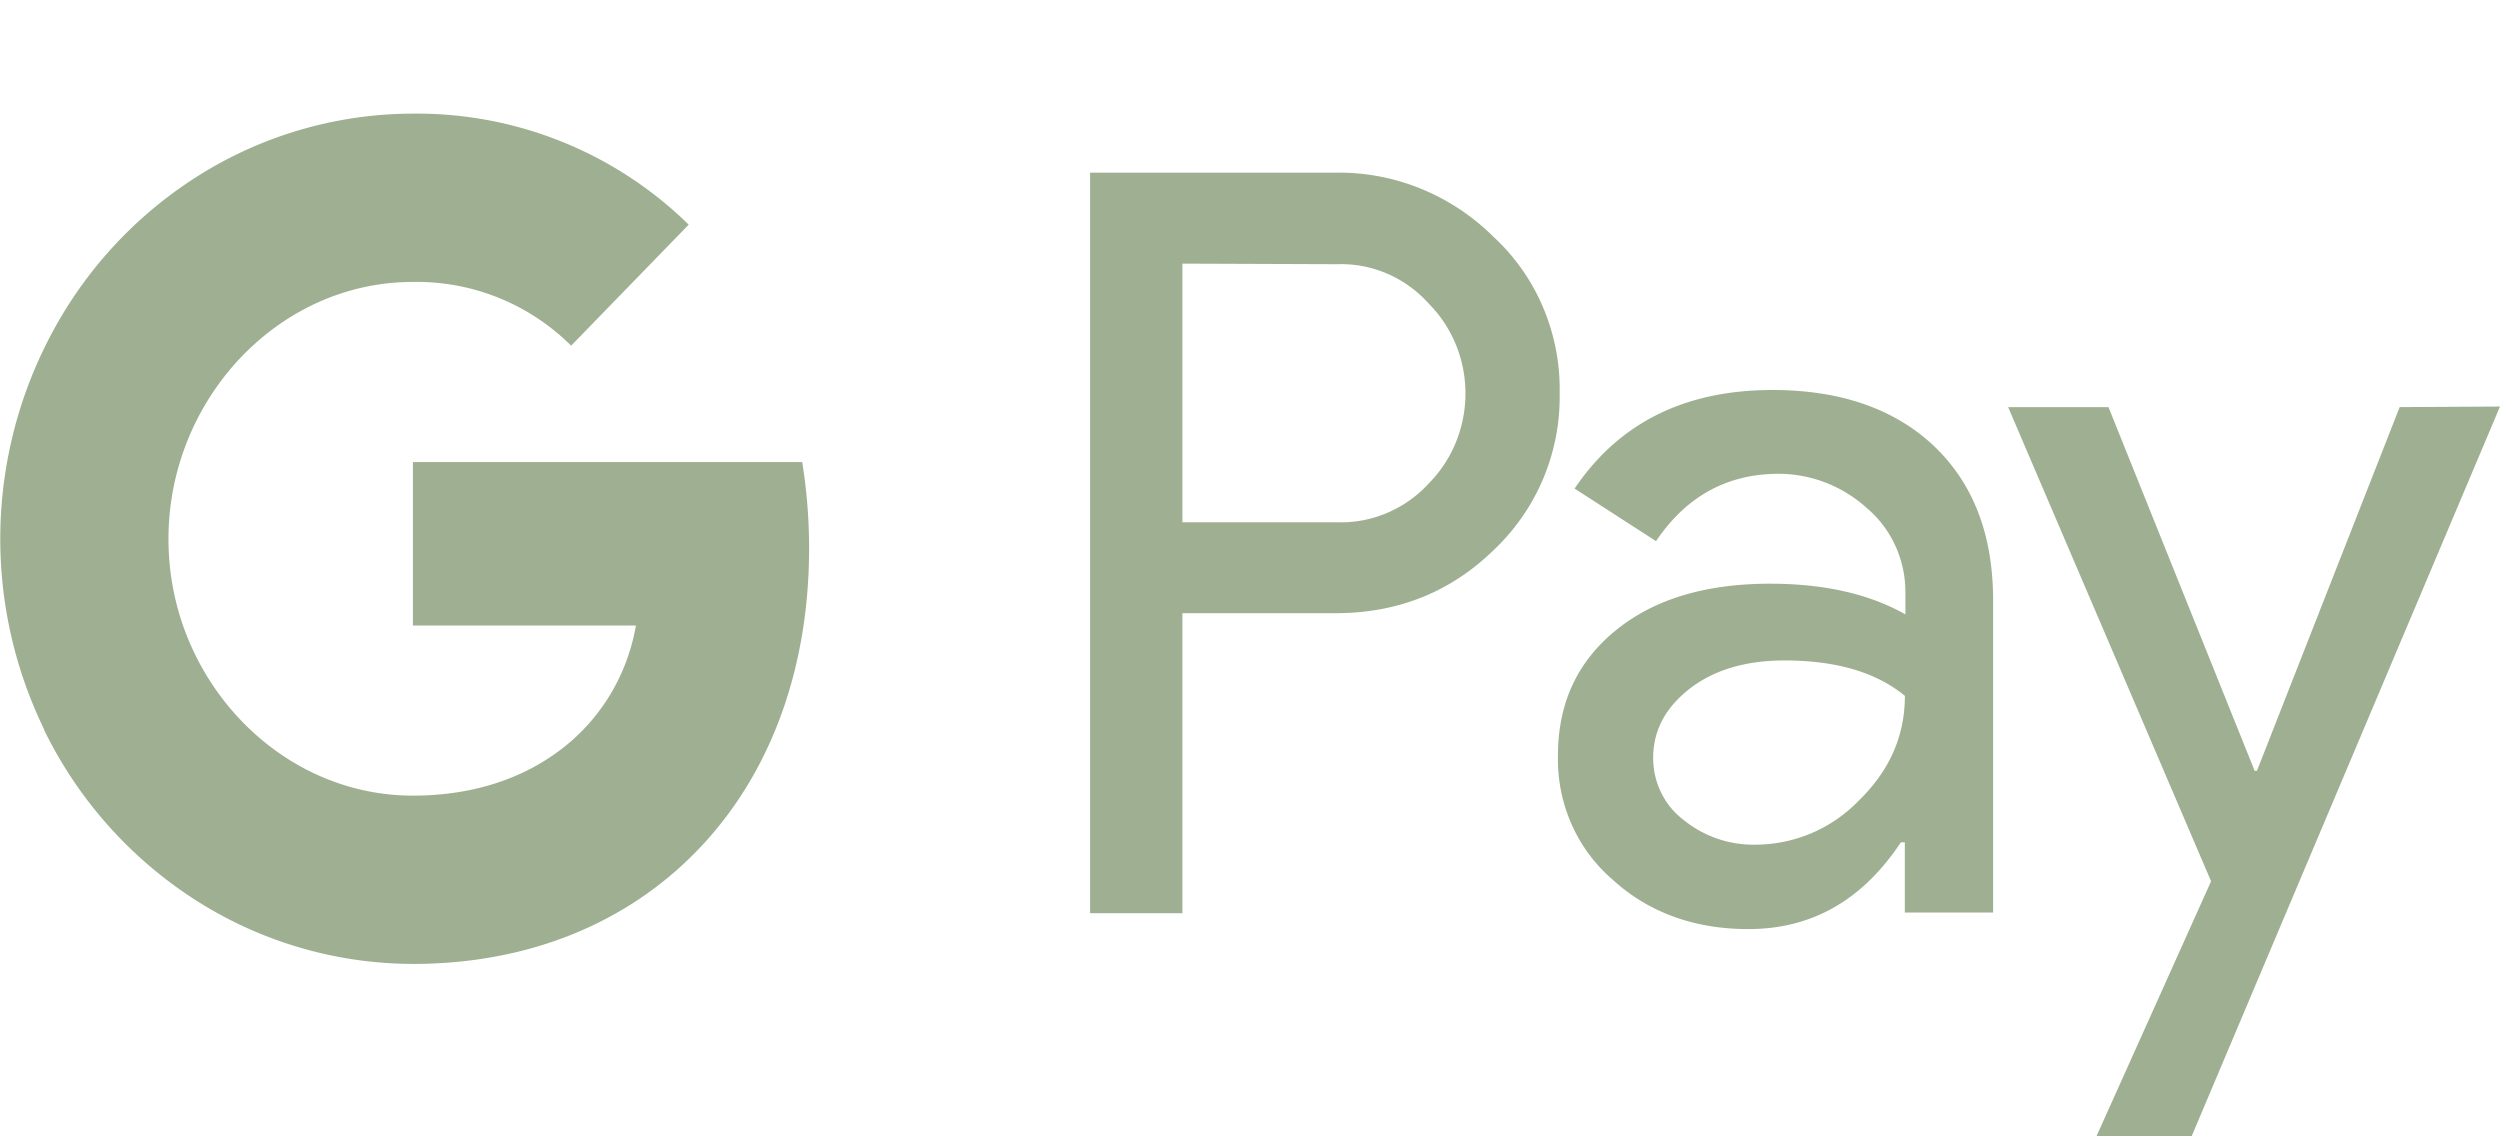 <svg width="44" height="20" viewBox="0 -1 44 18" fill="none" xmlns="http://www.w3.org/2000/svg"><path d="M26.29 2.172a3.906 3.906 0 00-1.288-.853 3.817 3.817 0 00-1.508-.28h-4.308v13.033h1.624v-5.28h2.695c1.1 0 2.028-.374 2.785-1.112a3.705 3.705 0 001.16-2.764 3.687 3.687 0 00-.29-1.502 3.59 3.59 0 00-.87-1.242zm-1.15 4.344a2.123 2.123 0 01-.733.514 2.07 2.07 0 01-.872.162H20.81V2.64l2.725.01c.3-.01.598.046.874.164.277.118.526.296.73.522l.04.042c.198.208.354.455.46.726a2.278 2.278 0 01-.023 1.699 2.22 2.22 0 01-.477.713zm17.094-1.351l-2.512 6.402h-.04l-2.573-6.402h-1.766l3.572 8.345L36.897 18h1.675L44 5.155l-1.766.01zm-8.194.686c-.696-.655-1.645-.987-2.846-.987-1.544 0-2.704.582-3.481 1.735l1.433.925c.534-.79 1.251-1.185 2.16-1.185.576.001 1.132.22 1.563.614.21.18.378.406.493.661.115.255.174.533.173.814v.385c-.625-.353-1.412-.54-2.381-.54-1.13 0-2.039.27-2.715.82-.676.551-1.019 1.279-1.019 2.204-.01.414.071.826.237 1.204.166.378.413.712.722.978.636.582 1.443.873 2.391.873 1.12 0 2.009-.509 2.685-1.527h.07v1.236h1.554V8.574c0-1.154-.343-2.058-1.04-2.723zm-1.322 6.236a2.532 2.532 0 01-1.827.779 1.947 1.947 0 01-1.261-.436 1.342 1.342 0 01-.394-.48c-.093-.19-.141-.4-.14-.612 0-.488.221-.893.655-1.226.434-.333 1-.488 1.655-.488.908 0 1.615.207 2.12.623 0 .707-.273 1.32-.808 1.84zM7.267 6.132V9.01h3.925c-.08.461-.25.9-.5 1.292-.25.39-.574.726-.953.985-.656.457-1.493.716-2.472.716-1.897 0-3.502-1.32-4.077-3.086-.3-.928-.3-1.932 0-2.86.575-1.775 2.18-3.095 4.077-3.095a3.85 3.85 0 012.785 1.122l2.069-2.13A6.827 6.827 0 007.267 0a7.102 7.102 0 00-3.539.95 7.364 7.364 0 00-2.641 2.606 7.67 7.67 0 00-.309 7.284v.01a7.415 7.415 0 002.68 3.002 7.118 7.118 0 003.809 1.113c1.958 0 3.613-.665 4.814-1.808 1.372-1.299 2.159-3.222 2.159-5.508a9.51 9.51 0 00-.121-1.517H7.267z" fill="#9EB091"/></svg>